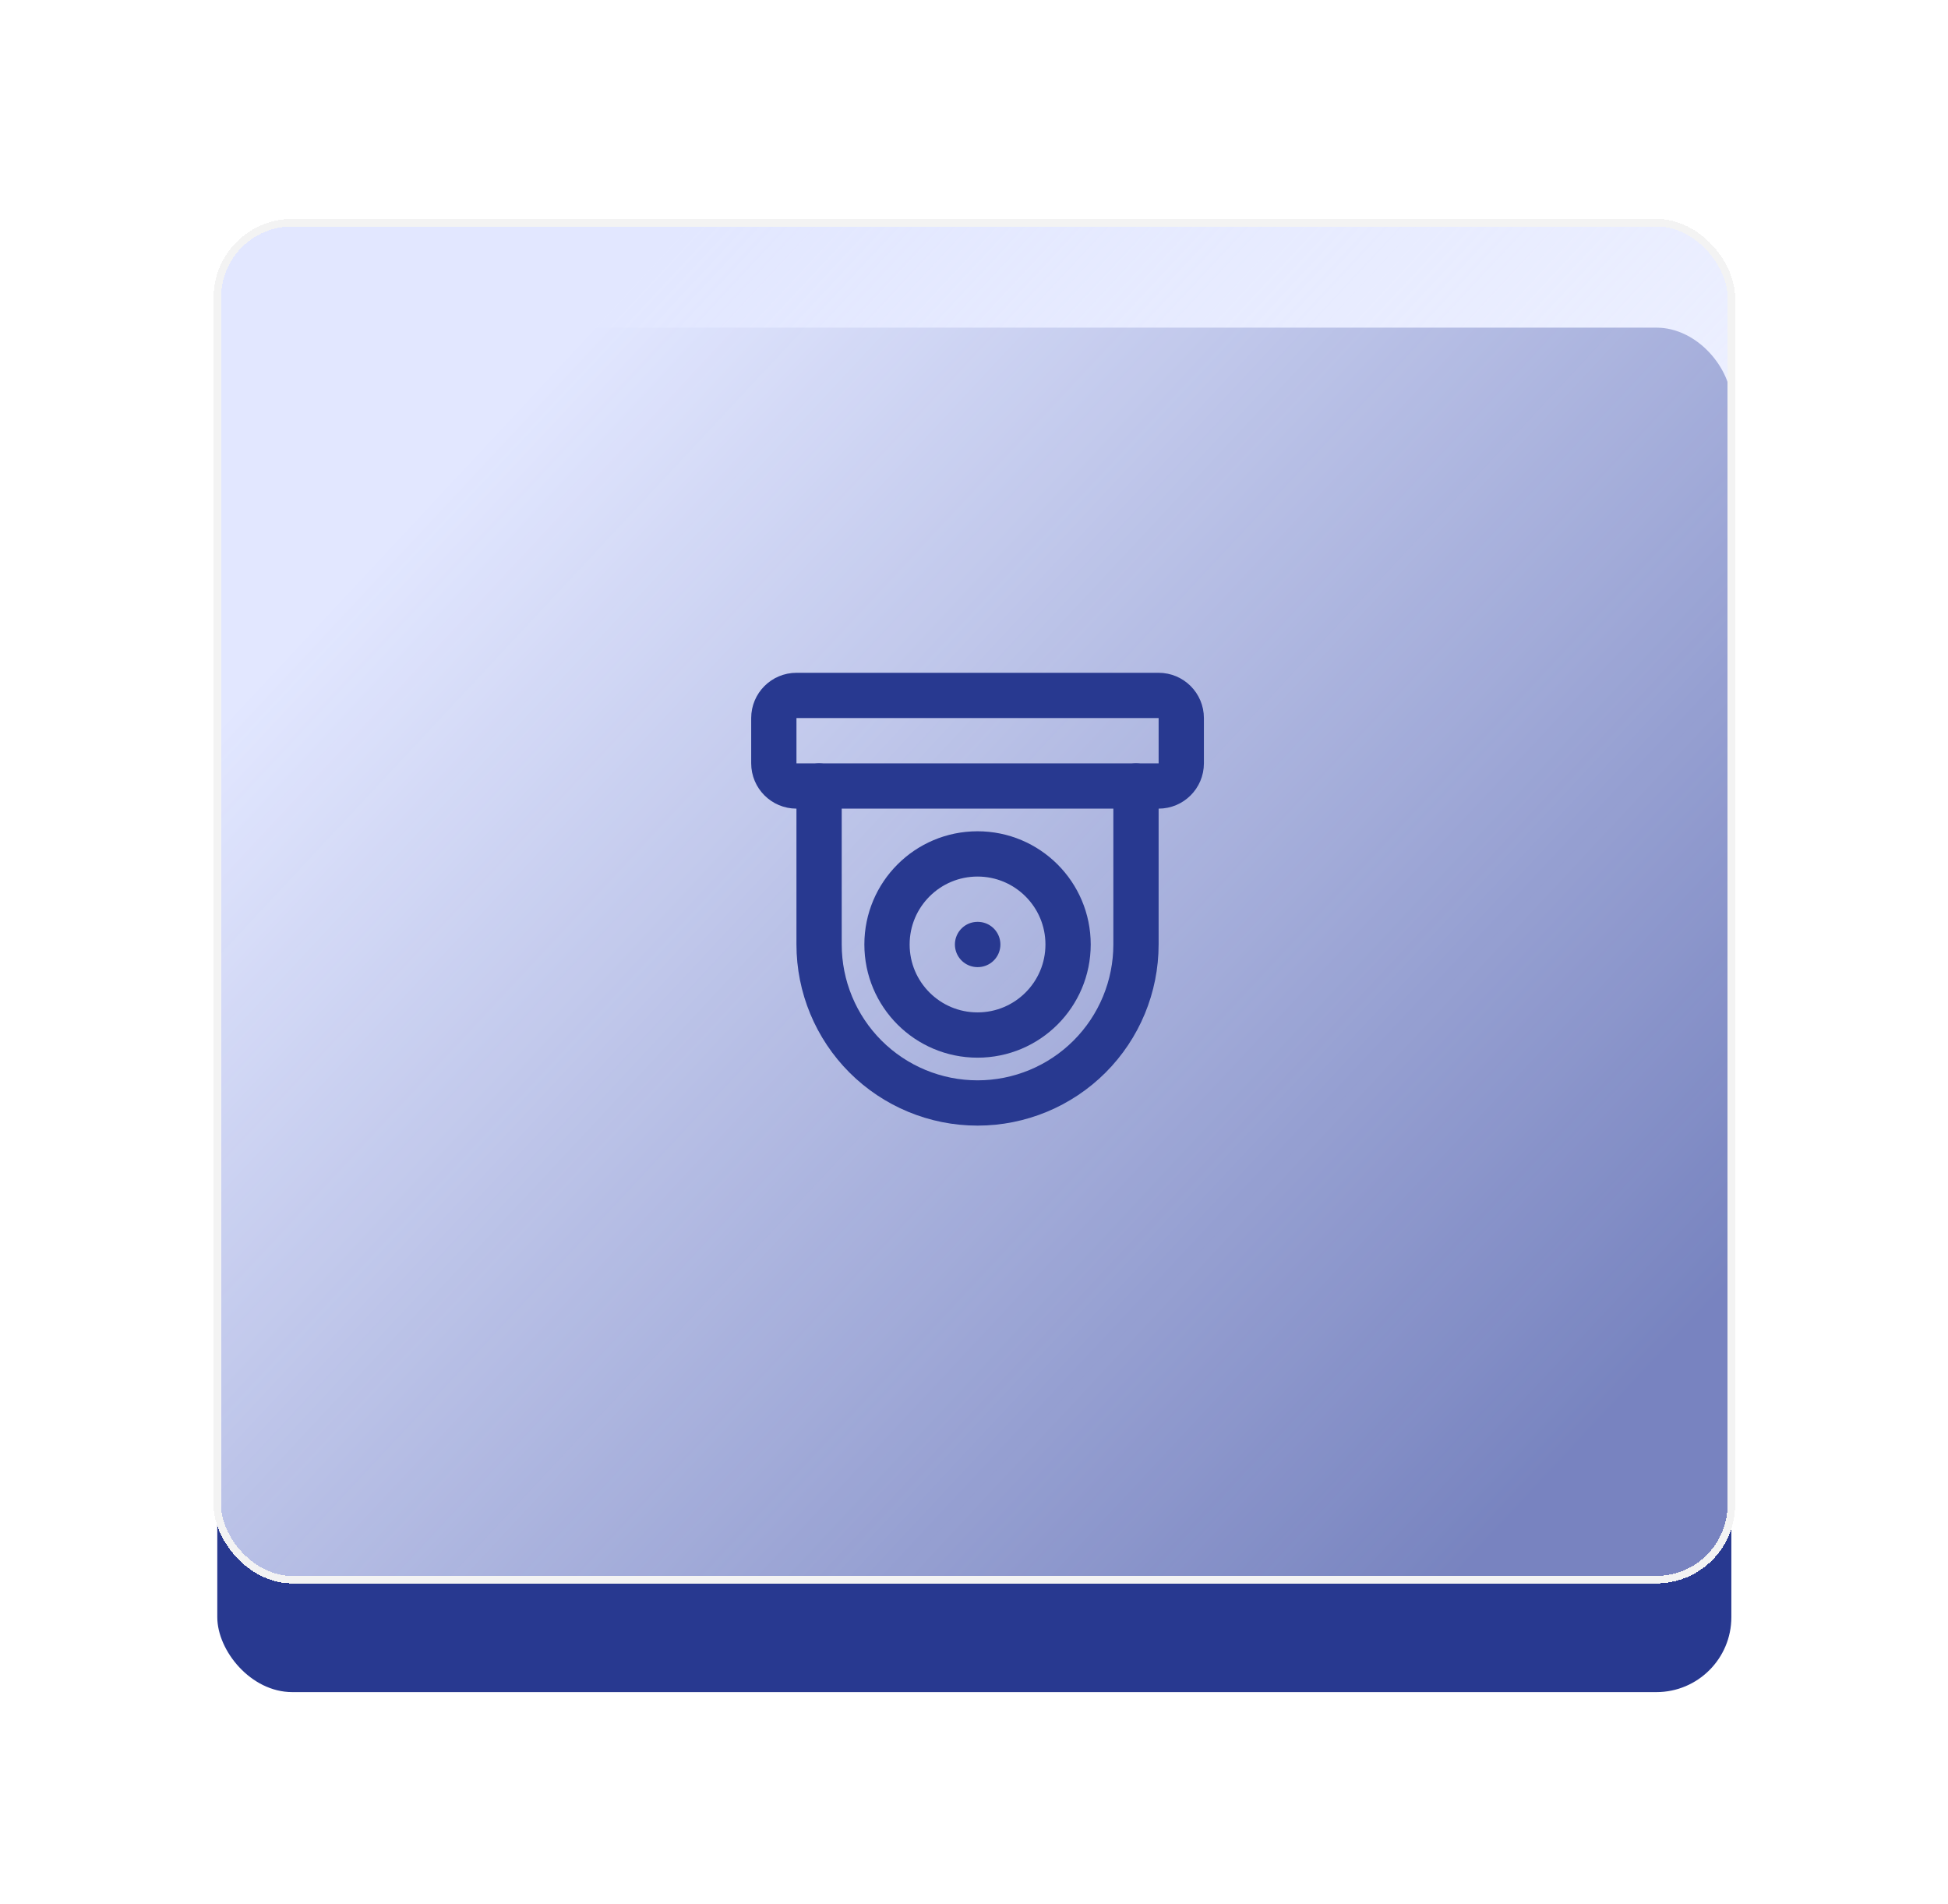<svg width="175" height="171" viewBox="0 0 175 171" fill="none" xmlns="http://www.w3.org/2000/svg">
<g filter="url(#filter0_d_17_1339)">
<rect x="19.52" y="29.428" width="136.018" height="122.551" rx="6.734" fill="#283990"/>
</g>
<g filter="url(#filter1_d_17_1339)">
<rect x="19.52" y="20" width="136.018" height="121.878" rx="6.734" fill="url(#paint0_linear_17_1339)" shape-rendering="crispEdges"/>
<rect x="19.52" y="20" width="136.018" height="121.878" rx="6.734" stroke="#F3F3F3" stroke-width="0.673" shape-rendering="crispEdges"/>
</g>
<path d="M104.086 62.461H71.55C70.427 62.461 69.517 63.371 69.517 64.494V68.561C69.517 69.684 70.427 70.595 71.55 70.595H104.086C105.209 70.595 106.12 69.684 106.12 68.561V64.494C106.12 63.371 105.209 62.461 104.086 62.461Z" stroke="#283990" stroke-width="4.067" stroke-linecap="round" stroke-linejoin="round"/>
<path d="M87.818 92.963C92.31 92.963 95.952 89.322 95.952 84.829C95.952 80.337 92.31 76.695 87.818 76.695C83.325 76.695 79.684 80.337 79.684 84.829C79.684 89.322 83.325 92.963 87.818 92.963Z" stroke="#283990" stroke-width="4.067" stroke-linecap="round" stroke-linejoin="round"/>
<path d="M102.052 70.596V84.83C102.052 88.606 100.552 92.226 97.883 94.896C95.213 97.565 91.593 99.065 87.818 99.065C84.042 99.065 80.422 97.565 77.752 94.896C75.083 92.226 73.583 88.606 73.583 84.83V70.596M87.818 84.83H87.838" stroke="#283990" stroke-width="4.067" stroke-linecap="round" stroke-linejoin="round"/>
<defs>
<filter id="filter0_d_17_1339" x="0.666" y="10.574" width="173.727" height="160.259" filterUnits="userSpaceOnUse" color-interpolation-filters="sRGB">
<feFlood flood-opacity="0" result="BackgroundImageFix"/>
<feColorMatrix in="SourceAlpha" type="matrix" values="0 0 0 0 0 0 0 0 0 0 0 0 0 0 0 0 0 0 127 0" result="hardAlpha"/>
<feOffset/>
<feGaussianBlur stdDeviation="9.427"/>
<feComposite in2="hardAlpha" operator="out"/>
<feColorMatrix type="matrix" values="0 0 0 0 0 0 0 0 0 0 0 0 0 0 0 0 0 0 0.1 0"/>
<feBlend mode="normal" in2="BackgroundImageFix" result="effect1_dropShadow_17_1339"/>
<feBlend mode="normal" in="SourceGraphic" in2="effect1_dropShadow_17_1339" result="shape"/>
</filter>
<filter id="filter1_d_17_1339" x="0.33" y="0.81" width="174.399" height="160.259" filterUnits="userSpaceOnUse" color-interpolation-filters="sRGB">
<feFlood flood-opacity="0" result="BackgroundImageFix"/>
<feColorMatrix in="SourceAlpha" type="matrix" values="0 0 0 0 0 0 0 0 0 0 0 0 0 0 0 0 0 0 127 0" result="hardAlpha"/>
<feOffset/>
<feGaussianBlur stdDeviation="9.427"/>
<feComposite in2="hardAlpha" operator="out"/>
<feColorMatrix type="matrix" values="0 0 0 0 0 0 0 0 0 0 0 0 0 0 0 0 0 0 0.1 0"/>
<feBlend mode="normal" in2="BackgroundImageFix" result="effect1_dropShadow_17_1339"/>
<feBlend mode="normal" in="SourceGraphic" in2="effect1_dropShadow_17_1339" result="shape"/>
</filter>
<linearGradient id="paint0_linear_17_1339" x1="43" y1="40" x2="140.5" y2="131" gradientUnits="userSpaceOnUse">
<stop stop-color="#E2E7FF"/>
<stop offset="1" stop-color="#E2E7FF" stop-opacity="0.43"/>
</linearGradient>
</defs>
</svg>
